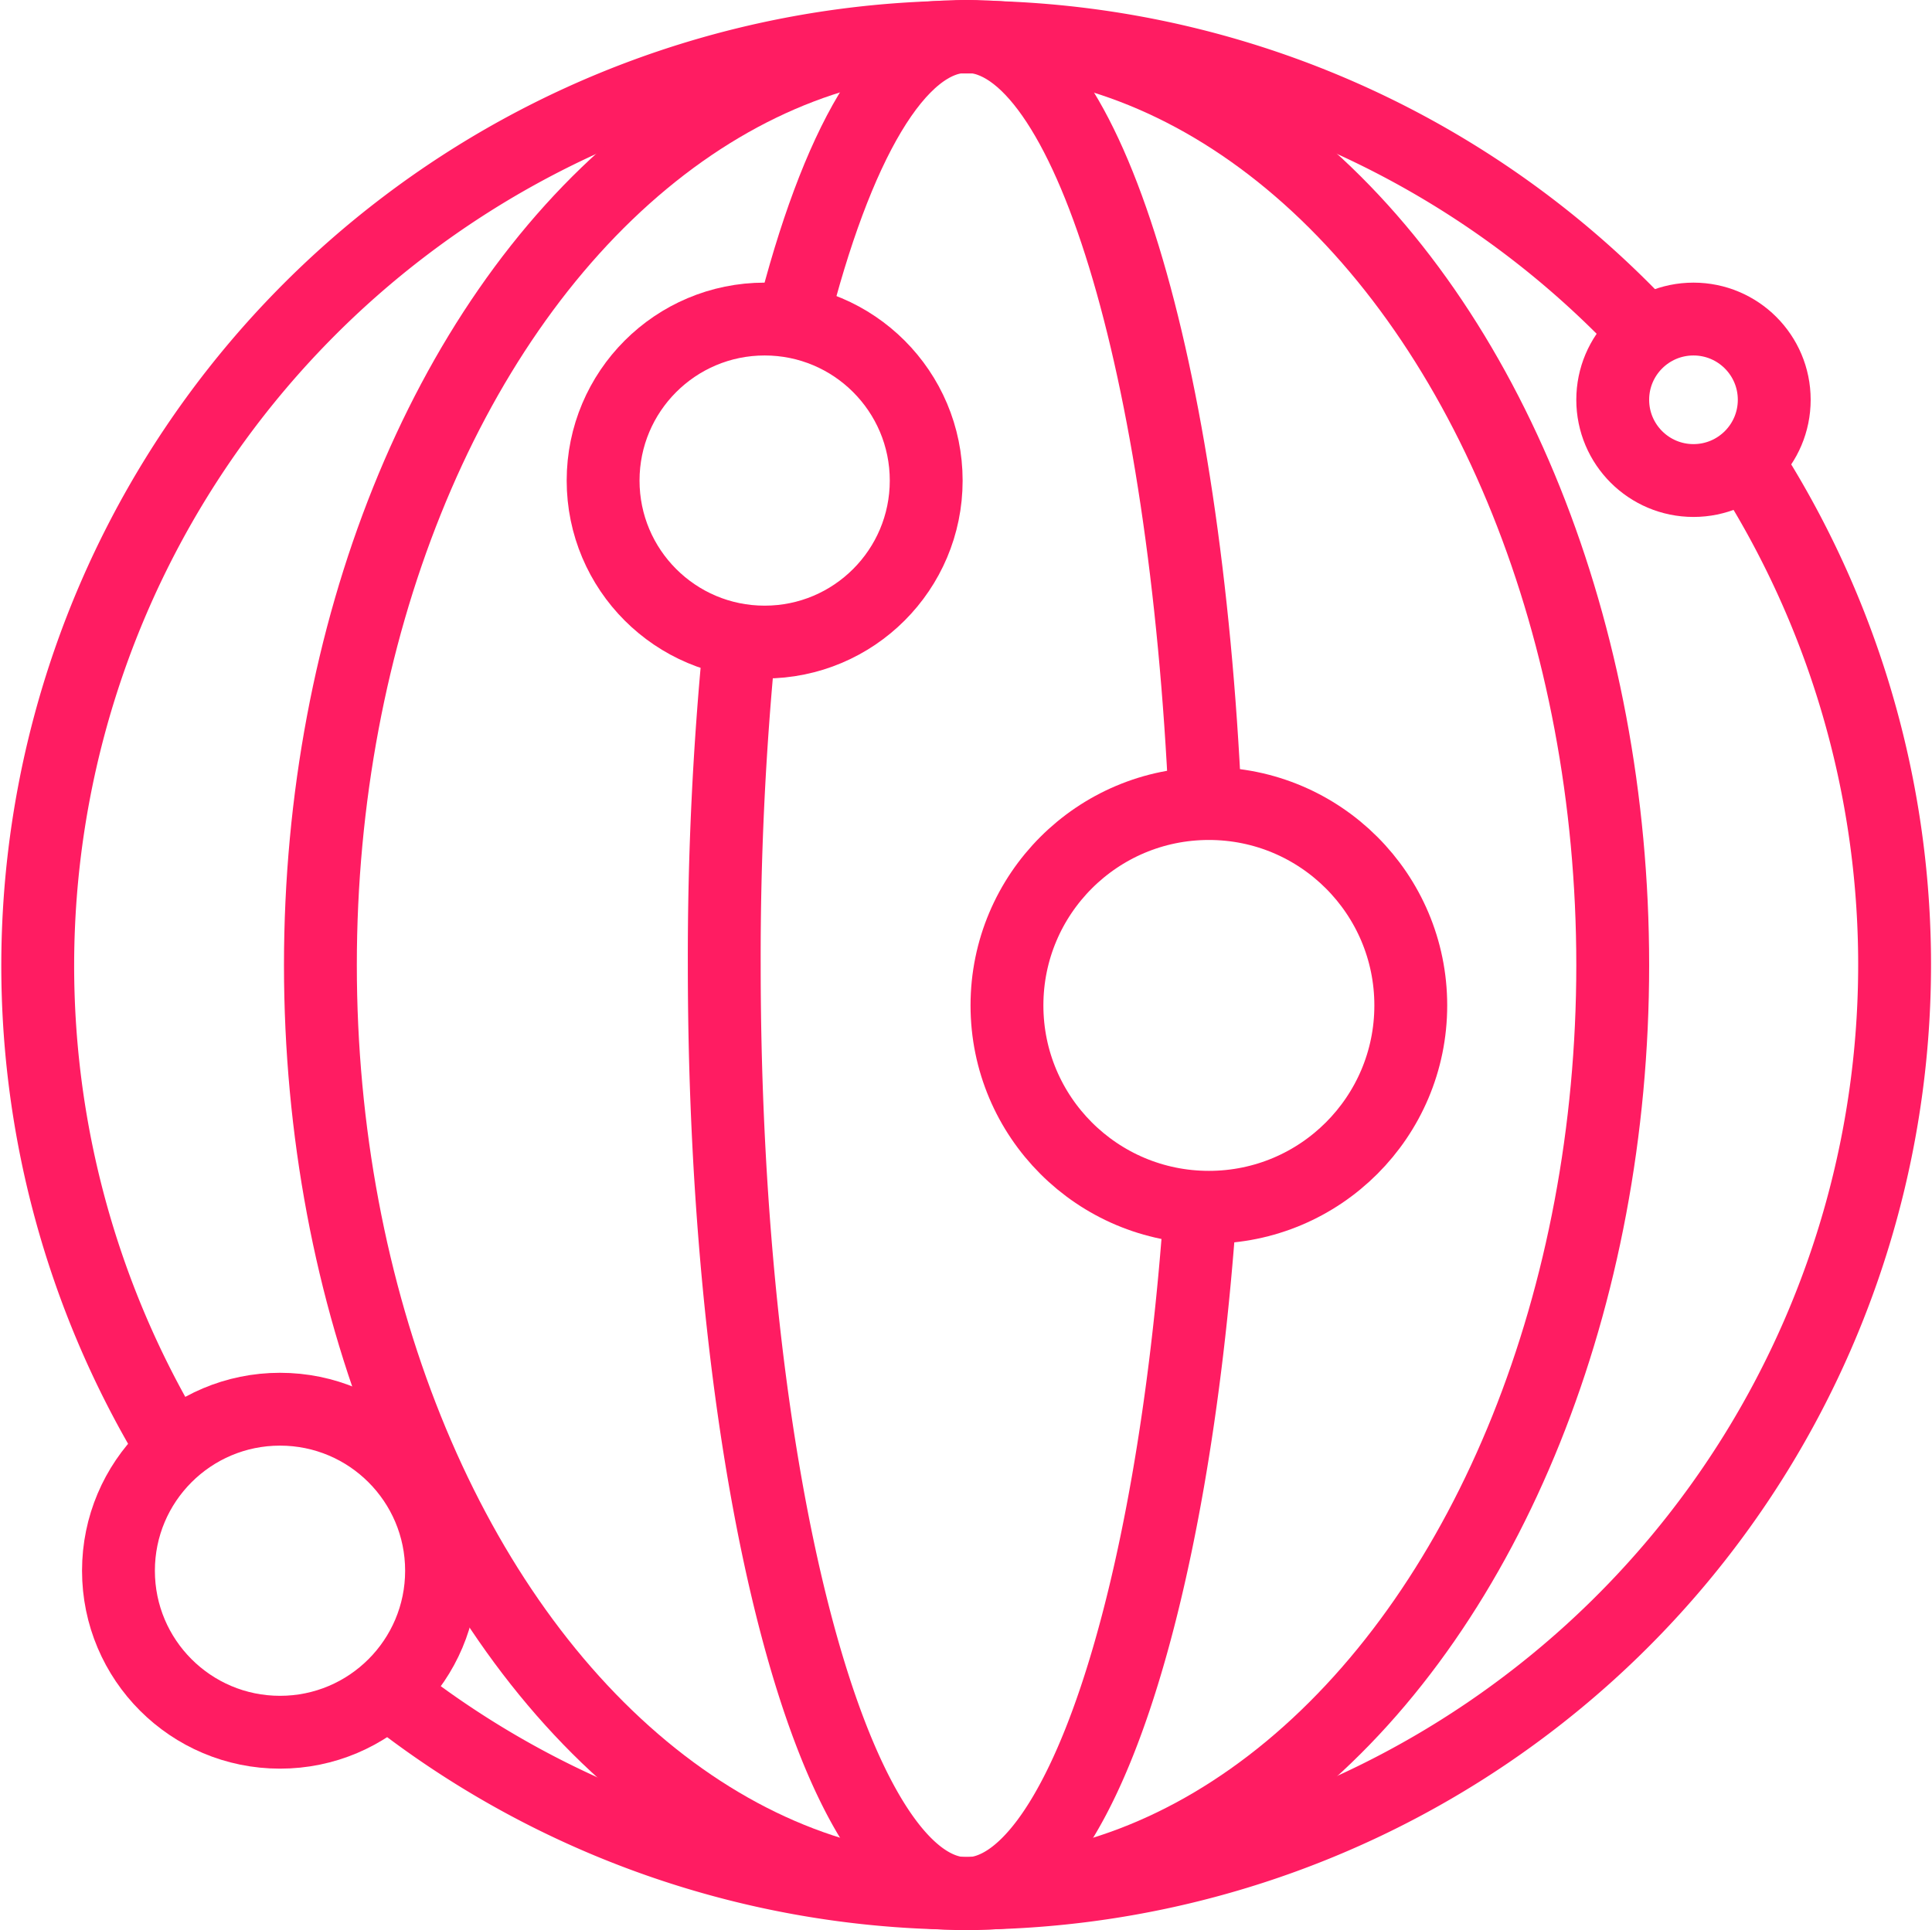 <svg xmlns="http://www.w3.org/2000/svg" width="53.039" height="53" viewBox="0 0 53.039 53">
  <g id="Icon_Illustration_Red_Global" data-name="Icon / Illustration / Red / Global" transform="translate(1.035 1)">
    <g id="Icon_Illustration_Red_Global-2" data-name="Icon / Illustration / Red / Global" transform="translate(0)">
      <path id="Shape" d="M3.736,38.786A25.5,25.5,0,0,1,44.182,8.142" transform="translate(0 0.018)" fill="none" stroke="#ff1c62" stroke-miterlimit="10" stroke-width="2"/>
      <path id="Shape-2" data-name="Shape" d="M37.285,0A25.5,25.5,0,0,1,0,33.8" transform="translate(9.612 11.652)" fill="none" stroke="#ff1c62" stroke-miterlimit="10" stroke-width="2"/>
      <path id="Shape-3" data-name="Shape" d="M.421,0A88.65,88.65,0,0,0,0,8.87c0,14.08,2.982,25.5,6.652,25.5,3.071,0,5.665-7.994,6.419-18.848" transform="translate(18.848 16.63)" fill="none" stroke="#ff1c62" stroke-miterlimit="10" stroke-width="2"/>
      <path id="Shape-4" data-name="Shape" d="M11.342,21.065C10.8,9.1,8.116,0,4.79,0,2.9,0,1.208,3,0,7.827" transform="translate(20.71)" fill="none" stroke="#ff1c62" stroke-miterlimit="10" stroke-width="2"/>
      <ellipse id="Oval" cx="17.739" cy="25.5" rx="17.739" ry="25.5" transform="translate(7.761)" fill="none" stroke="#ff1c62" stroke-miterlimit="10" stroke-width="2"/>
      <circle id="Oval-2" data-name="Oval" cx="4.435" cy="4.435" r="4.435" transform="translate(2.217 37.696)" fill="none" stroke="#ff1c62" stroke-miterlimit="10" stroke-width="2"/>
      <circle id="Oval-3" data-name="Oval" cx="4.435" cy="4.435" r="4.435" transform="translate(15.522 7.761)" fill="none" stroke="#ff1c62" stroke-miterlimit="10" stroke-width="2"/>
      <circle id="Oval-4" data-name="Oval" cx="5.543" cy="5.543" r="5.543" transform="translate(26.609 21.065)" fill="none" stroke="#ff1c62" stroke-miterlimit="10" stroke-width="2"/>
      <circle id="Oval-5" data-name="Oval" cx="2.217" cy="2.217" r="2.217" transform="translate(43.239 7.761)" fill="none" stroke="#ff1c62" stroke-miterlimit="10" stroke-width="2"/>
    </g>
  </g>
</svg>

